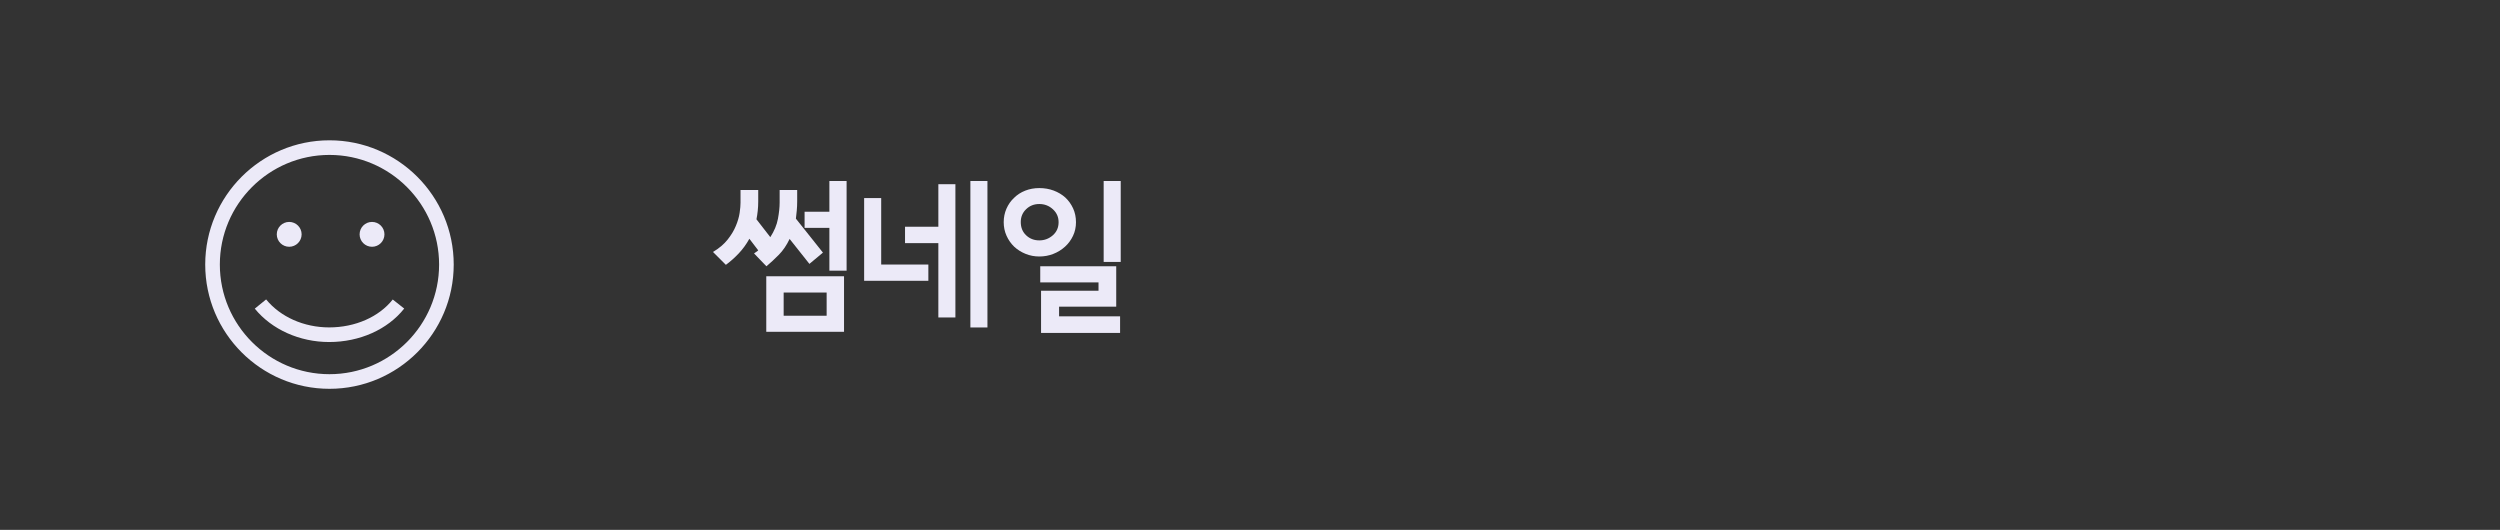 <?xml version="1.0" encoding="utf-8"?>
<!-- Generator: Adobe Illustrator 19.1.0, SVG Export Plug-In . SVG Version: 6.00 Build 0)  -->
<svg version="1.1" id="아이콘" xmlns="http://www.w3.org/2000/svg" xmlns:xlink="http://www.w3.org/1999/xlink" x="0px" y="0px"
	 viewBox="0 0 342.058 72.5" enable-background="new 0 0 342.058 72.5" xml:space="preserve">
<rect x="0" y="0" width="342.058" height="72.5" fill="#333333" stroke="none"/>
<g enable-background="new    ">
	<path fill="#ECEAF8" d="M112.597,34.564l-1.85,1.542l-2.709-3.414c-0.412,0.867-0.903,1.59-1.476,2.17
		c-0.573,0.58-1.138,1.104-1.696,1.574l-1.696-1.762c0.044-0.029,0.092-0.063,0.144-0.099c0.051-0.037,0.099-0.069,0.143-0.1
		c0.044-0.029,0.091-0.063,0.143-0.099c0.051-0.037,0.099-0.077,0.143-0.121l-1.211-1.586c-0.426,0.764-0.917,1.439-1.476,2.026
		s-1.138,1.101-1.74,1.541l-1.762-1.762c0.837-0.499,1.505-1.064,2.004-1.695c0.499-0.632,0.874-1.256,1.124-1.872
		c0.264-0.632,0.437-1.226,0.518-1.784c0.08-0.558,0.121-1.021,0.121-1.388v-1.74h2.422v1.542c0,0.455-0.022,0.889-0.066,1.3
		s-0.103,0.8-0.176,1.167l1.894,2.444c0.543-0.837,0.892-1.677,1.046-2.521c0.154-0.844,0.231-1.574,0.231-2.191v-1.74h2.401v1.542
		c0,0.44-0.019,0.859-0.055,1.256c-0.037,0.396-0.077,0.771-0.121,1.123L112.597,34.564z M115.482,45.4h-10.638v-7.598h10.638V45.4z
		 M113.103,43.198v-3.172h-5.88v3.172H113.103z M115.834,37.031h-2.356v-5.858h-3.392V28.97h3.392v-4.206h2.356V37.031z"/>
	<path fill="#ECEAF8" d="M127.022,38.418h-8.788v-11.32h2.334v9.096h6.453V38.418z M130.722,43.44h-2.334V33.265h-4.559v-2.247
		h4.559v-5.813h2.334V43.44z M135.105,44.805h-2.334V24.764h2.334V44.805z"/>
	<path fill="#ECEAF8" d="M147.219,30.402c0,0.676-0.136,1.3-0.408,1.872c-0.272,0.572-0.635,1.064-1.09,1.476
		c-0.47,0.426-1.006,0.757-1.607,0.991c-0.603,0.235-1.241,0.353-1.916,0.353c-0.661,0-1.289-0.121-1.883-0.363
		s-1.112-0.569-1.553-0.98c-0.44-0.426-0.79-0.925-1.046-1.498c-0.257-0.572-0.386-1.188-0.386-1.85s0.125-1.277,0.375-1.85
		c0.25-0.573,0.595-1.064,1.035-1.476c0.426-0.426,0.936-0.757,1.531-0.991c0.595-0.235,1.237-0.353,1.927-0.353
		c0.705,0,1.361,0.113,1.971,0.341c0.609,0.229,1.141,0.548,1.597,0.958c0.44,0.412,0.792,0.903,1.057,1.476
		C147.086,29.08,147.219,29.711,147.219,30.402z M144.84,30.402c0-0.705-0.261-1.296-0.782-1.772
		c-0.521-0.478-1.142-0.716-1.861-0.716c-0.705,0-1.303,0.234-1.795,0.704c-0.492,0.471-0.738,1.058-0.738,1.762
		c0,0.749,0.246,1.354,0.738,1.817c0.492,0.463,1.09,0.693,1.795,0.693c0.705,0,1.321-0.23,1.85-0.693
		C144.576,31.734,144.84,31.136,144.84,30.402z M153.253,45.554h-10.813v-5.771h7.862v-1.145h-7.973v-2.203h10.396v5.528h-7.818
		v1.321h8.347V45.554z M153.341,35.841h-2.334V24.764h2.334V35.841z"/>
</g>
<g>
	<path fill="#ECEAF8" d="M45.079,53.198c-9.374,0-17-7.626-17-17s7.626-17.001,17-17.001c9.374,0,17,7.627,17,17.001
		S54.453,53.198,45.079,53.198z M45.079,21.197c-8.271,0-15,6.729-15,15.001s6.729,15,15,15c8.271,0,15-6.729,15-15
		S53.35,21.197,45.079,21.197z"/>
	<g>
		<g>
			<circle fill="#ECEAF8" cx="39.569" cy="32.063" r="1.2"/>
			<path fill="#ECEAF8" d="M39.568,33.765c-0.937,0-1.699-0.763-1.699-1.701c0-0.937,0.762-1.7,1.699-1.7
				c0.938,0,1.701,0.763,1.701,1.7C41.269,33.002,40.506,33.765,39.568,33.765z M39.568,31.363c-0.385,0-0.699,0.314-0.699,0.7
				c0,0.387,0.313,0.701,0.699,0.701c0.387,0,0.701-0.314,0.701-0.701C40.269,31.678,39.954,31.363,39.568,31.363z"/>
		</g>
		<g>
			<circle fill="#ECEAF8" cx="50.902" cy="32.063" r="1.2"/>
			<path fill="#ECEAF8" d="M50.901,33.765c-0.937,0-1.699-0.763-1.699-1.701c0-0.937,0.762-1.7,1.699-1.7
				c0.938,0,1.701,0.763,1.701,1.7C52.602,33.002,51.839,33.765,50.901,33.765z M50.901,31.363c-0.385,0-0.699,0.314-0.699,0.7
				c0,0.387,0.314,0.701,0.699,0.701c0.387,0,0.701-0.314,0.701-0.701C51.602,31.678,51.288,31.363,50.901,31.363z"/>
		</g>
	</g>
	<path fill="#ECEAF8" d="M45.037,46.797c-4.041,0-7.845-1.707-10.175-4.567l1.55-1.264c1.955,2.399,5.179,3.831,8.625,3.831
		c3.558,0,6.81-1.428,8.699-3.819l1.569,1.24C53.04,45.085,49.202,46.797,45.037,46.797z"/>
</g>
</svg>
